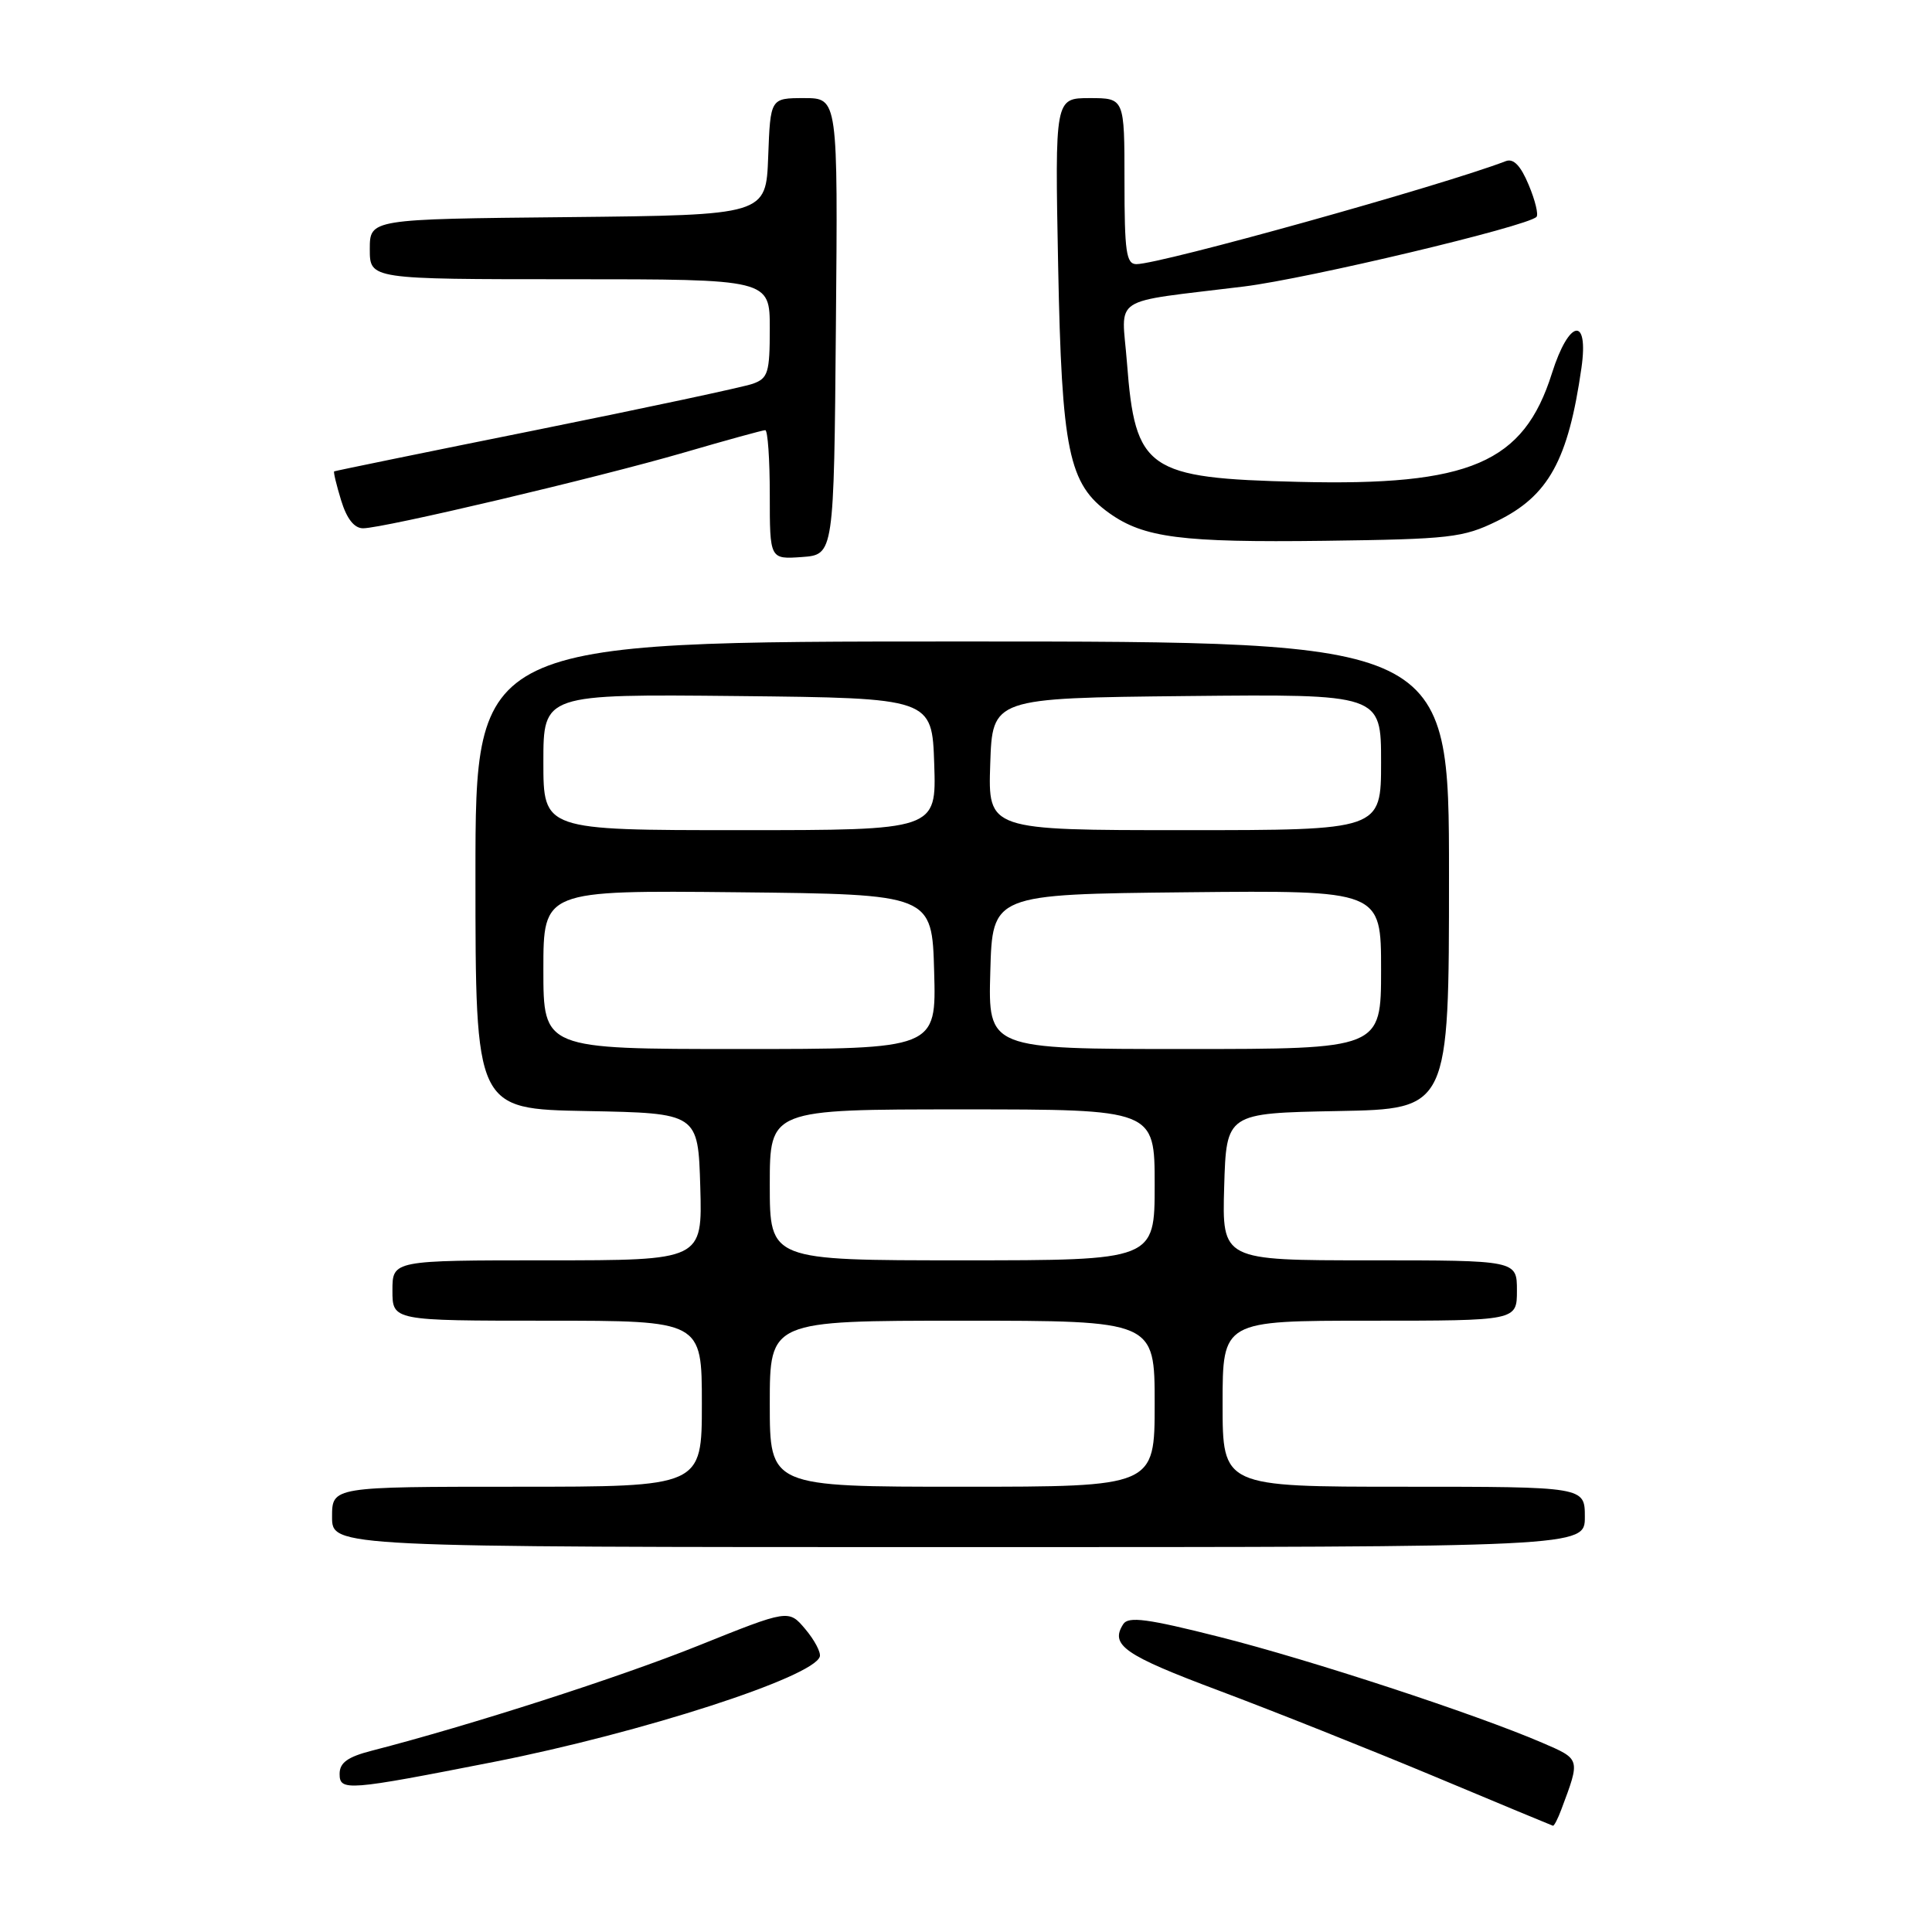 <?xml version="1.0" encoding="UTF-8" standalone="no"?>
<!DOCTYPE svg PUBLIC "-//W3C//DTD SVG 1.1//EN" "http://www.w3.org/Graphics/SVG/1.1/DTD/svg11.dtd" >
<svg xmlns="http://www.w3.org/2000/svg" xmlns:xlink="http://www.w3.org/1999/xlink" version="1.1" viewBox="0 0 256 256">
 <g >
 <path fill="currentColor"
d=" M 206.89 239.75 C 209.42 233.00 209.45 233.12 204.32 230.91 C 195.48 227.11 173.64 219.94 161.59 216.90 C 152.07 214.49 149.52 214.15 148.84 215.20 C 147.05 217.98 148.94 219.30 161.50 224.01 C 168.65 226.69 181.47 231.80 190.00 235.36 C 198.53 238.93 205.62 241.88 205.77 241.92 C 205.93 241.96 206.43 240.99 206.89 239.75 Z  M 65.50 233.45 C 84.98 229.61 107.83 222.23 108.63 219.50 C 108.79 218.95 107.93 217.32 106.71 215.87 C 104.50 213.25 104.50 213.25 92.50 218.07 C 82.01 222.28 62.44 228.58 49.25 231.98 C 46.06 232.80 45.00 233.57 45.00 235.05 C 45.00 237.36 46.00 237.28 65.50 233.45 Z  M 210.00 201.00 C 210.00 197.00 210.00 197.00 186.00 197.00 C 162.00 197.00 162.00 197.00 162.00 186.00 C 162.00 175.00 162.00 175.00 181.50 175.00 C 201.00 175.00 201.00 175.00 201.00 171.00 C 201.00 167.00 201.00 167.00 181.46 167.00 C 161.93 167.00 161.93 167.00 162.21 157.25 C 162.50 147.50 162.50 147.50 177.25 147.22 C 192.00 146.95 192.00 146.95 192.00 115.97 C 192.00 85.00 192.00 85.00 127.50 85.00 C 63.00 85.00 63.00 85.00 63.00 115.97 C 63.00 146.95 63.00 146.95 77.75 147.22 C 92.50 147.50 92.50 147.50 92.79 157.25 C 93.07 167.00 93.07 167.00 72.54 167.00 C 52.00 167.00 52.00 167.00 52.00 171.00 C 52.00 175.00 52.00 175.00 72.50 175.00 C 93.00 175.00 93.00 175.00 93.00 186.00 C 93.00 197.00 93.00 197.00 68.50 197.00 C 44.00 197.00 44.00 197.00 44.00 201.00 C 44.00 205.00 44.00 205.00 127.00 205.00 C 210.00 205.00 210.00 205.00 210.00 201.00 Z  M 110.76 43.25 C 111.03 13.00 111.03 13.00 106.56 13.00 C 102.08 13.00 102.08 13.00 101.79 20.75 C 101.50 28.50 101.50 28.50 75.25 28.77 C 49.00 29.03 49.00 29.03 49.00 33.02 C 49.00 37.00 49.00 37.00 75.50 37.00 C 102.00 37.00 102.00 37.00 102.00 43.52 C 102.00 49.39 101.77 50.13 99.75 50.85 C 98.51 51.29 85.58 54.05 71.00 56.99 C 56.42 59.92 44.40 62.39 44.28 62.46 C 44.16 62.54 44.58 64.27 45.20 66.30 C 45.95 68.75 46.94 70.00 48.11 70.00 C 50.79 70.00 79.17 63.30 90.65 59.96 C 96.23 58.33 101.07 57.00 101.40 57.00 C 101.73 57.00 102.00 60.85 102.00 65.56 C 102.00 74.11 102.00 74.11 106.25 73.81 C 110.50 73.50 110.50 73.50 110.76 43.25 Z  M 198.36 69.05 C 205.19 65.71 207.80 60.97 209.55 48.75 C 210.54 41.82 207.90 42.31 205.64 49.46 C 201.89 61.36 194.79 64.41 172.08 63.85 C 151.98 63.36 150.42 62.29 149.33 48.08 C 148.63 38.99 146.79 40.19 164.85 37.96 C 173.33 36.91 202.32 30.01 203.59 28.74 C 203.88 28.45 203.42 26.54 202.56 24.50 C 201.50 21.95 200.55 20.96 199.53 21.35 C 191.06 24.60 153.77 35.00 150.58 35.00 C 149.23 35.00 149.00 33.37 149.00 24.00 C 149.00 13.00 149.00 13.00 144.39 13.00 C 139.78 13.00 139.78 13.00 140.21 35.25 C 140.69 59.79 141.59 64.15 147.01 68.01 C 151.58 71.26 156.59 71.90 175.50 71.66 C 192.16 71.44 193.86 71.25 198.36 69.05 Z  M 102.00 186.00 C 102.00 175.00 102.00 175.00 127.50 175.00 C 153.00 175.00 153.00 175.00 153.00 186.00 C 153.00 197.00 153.00 197.00 127.50 197.00 C 102.00 197.00 102.00 197.00 102.00 186.00 Z  M 102.00 157.00 C 102.00 147.00 102.00 147.00 127.50 147.00 C 153.00 147.00 153.00 147.00 153.00 157.00 C 153.00 167.00 153.00 167.00 127.50 167.00 C 102.00 167.00 102.00 167.00 102.00 157.00 Z  M 72.00 128.48 C 72.00 117.97 72.00 117.97 97.75 118.23 C 123.50 118.50 123.50 118.50 123.78 128.75 C 124.07 139.00 124.07 139.00 98.03 139.00 C 72.00 139.00 72.00 139.00 72.00 128.48 Z  M 131.22 128.75 C 131.50 118.50 131.50 118.50 157.25 118.23 C 183.00 117.97 183.00 117.97 183.00 128.48 C 183.00 139.00 183.00 139.00 156.97 139.00 C 130.93 139.00 130.93 139.00 131.22 128.75 Z  M 72.00 100.98 C 72.00 91.97 72.00 91.97 97.75 92.23 C 123.50 92.50 123.50 92.50 123.79 101.25 C 124.08 110.00 124.08 110.00 98.04 110.00 C 72.00 110.00 72.00 110.00 72.00 100.98 Z  M 131.21 101.25 C 131.50 92.50 131.50 92.50 157.25 92.23 C 183.00 91.97 183.00 91.97 183.00 100.98 C 183.00 110.00 183.00 110.00 156.96 110.00 C 130.92 110.00 130.92 110.00 131.21 101.25 Z "/>
</g>
</svg>